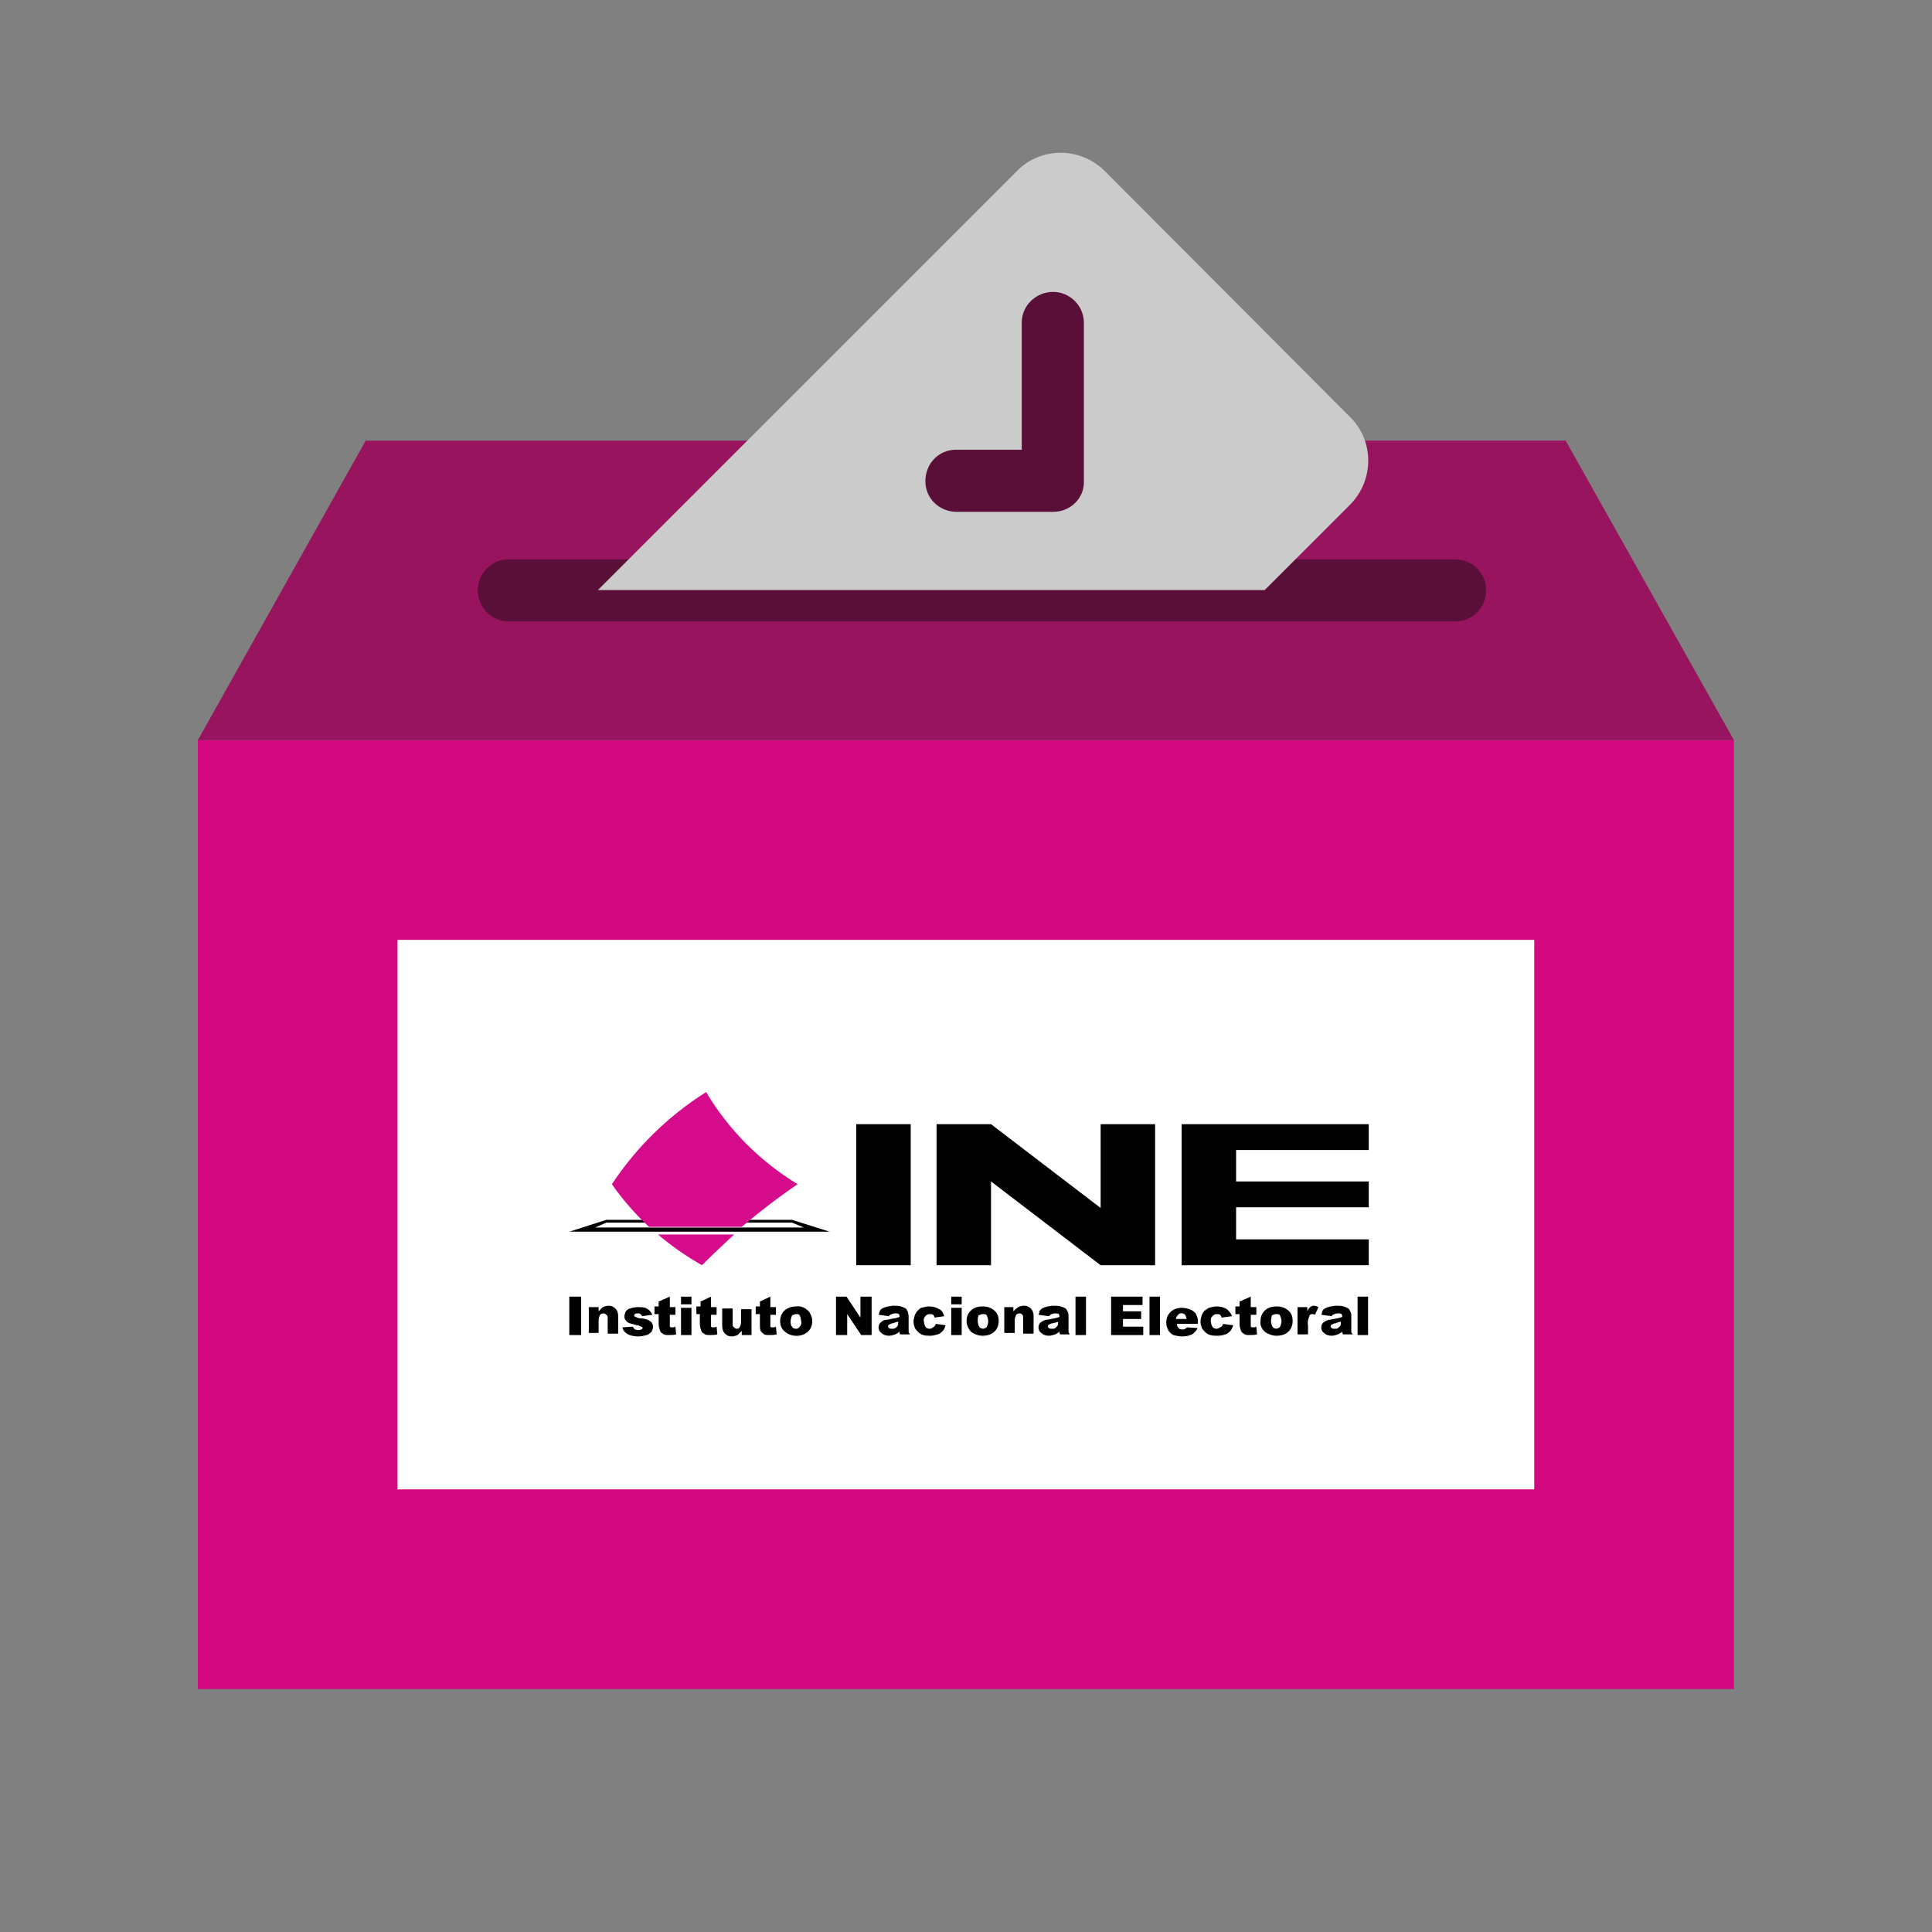 <?xml version="1.0" encoding="utf-8"?>
<!-- Generator: Adobe Illustrator 27.5.0, SVG Export Plug-In . SVG Version: 6.00 Build 0)  -->
<svg version="1.1" id="Capa_1" xmlns="http://www.w3.org/2000/svg" xmlns:xlink="http://www.w3.org/1999/xlink" x="0px" y="0px"
	 viewBox="0 0 276.7 276.7" style="enable-background:new 0 0 276.7 276.7;" xml:space="preserve">
<rect x="0" y="0" width="276.7" height="276.7" fill="#808080" stroke="none"/>
<style type="text/css">
	.st0{fill:#D3097F;}
	.st1{fill:#98145E;}
	.st2{fill:#FFFFFF;}
	.st3{clip-path:url(#SVGID_00000128484558955726946250000012191009181791980978_);}
	.st4{fill:#5A0F38;}
	.st5{fill:#CCCBCB;}
	.st6{fill:#D60B8C;}
</style>
<g id="Grupo_42029" transform="translate(-810.667 -3422.095)">
	<g id="Grupo_42028" transform="translate(839 3444.001)">
		<rect id="Rectángulo_23432" x="0" y="84.1" class="st0" width="220" height="135.9"/>
		<path id="Trazado_12742" class="st1" d="M24.1,41.1L0,84.1h220l-24.1-42.9H24.1z"/>
		<rect id="Rectángulo_23433" x="28.6" y="112.7" class="st2" width="162.8" height="78.7"/>
		<g id="Grupo_42027" transform="translate(0 -0.001)">
			<g>
				<defs>
					<rect id="SVGID_1_" x="0" y="0" width="220" height="220"/>
				</defs>
				<clipPath id="SVGID_00000000187193616713915590000018424554252540797115_">
					<use xlink:href="#SVGID_1_"  style="overflow:visible;"/>
				</clipPath>
				
					<g id="Grupo_42026" transform="translate(0 0)" style="clip-path:url(#SVGID_00000000187193616713915590000018424554252540797115_);">
					<path id="Trazado_12743" class="st4" d="M180,67.1H44.5c-2.5,0-4.4-2.1-4.4-4.5c0-2.4,2-4.4,4.4-4.4H180c2.5,0,4.5,1.9,4.5,4.4
						s-1.9,4.5-4.4,4.5C180,67.1,180,67.1,180,67.1"/>
					<path id="Trazado_12744" class="st5" d="M152.8,62.6L165,50.4c3.5-3.5,3.5-9.2,0-12.6c0,0,0,0,0,0L129.9,2.6
						c-3.5-3.5-9.2-3.5-12.6,0L57.6,62.3c-0.1,0.1-0.2,0.2-0.3,0.3L152.8,62.6z"/>
					<path id="Trazado_12745" class="st4" d="M122.5,51.4h-13.8c-2.5,0-4.5-1.9-4.5-4.4c0-2.5,1.9-4.5,4.4-4.5c0,0,0.1,0,0.1,0h9.3
						V24.3c0-2.5,2.1-4.4,4.5-4.4c2.4,0,4.4,2,4.4,4.4v22.7C127,49.4,125,51.4,122.5,51.4"/>
					<path id="Trazado_12746" d="M167.7,142.8v-3.7h-26.8v20.2h26.8v-3.7h-19V151h19v-3.7h-19v-4.5L167.7,142.8z"/>
					<rect id="Rectángulo_23434" x="94.3" y="139.1" width="7.8" height="20.2"/>
					<path id="Trazado_12747" d="M129.3,139.1v12l-15.7-12h-7.8v20.2h7.8v-12l15.7,12h7.8v-20.2H129.3z"/>
					<path id="Trazado_12748" d="M58.5,153.2h26.6l1.7,0.7H56.9L58.5,153.2z M85.1,152.8H58.5l-5.3,1.7h37.3L85.1,152.8z"/>
					<path id="Trazado_12749" class="st6" d="M64.6,153.8h13.3c2.6-2.2,5.2-4.2,8-6.1c-5.4-3.3-9.9-7.8-13.1-13.2
						c-5.4,3.4-10,7.9-13.5,13.2C60.9,150,62.7,152,64.6,153.8"/>
					<path id="Trazado_12750" class="st6" d="M65.9,154.9c1.9,1.6,4,3.1,6.3,4.4c1.5-1.5,3-2.9,4.6-4.4H65.9z"/>
					<rect id="Rectángulo_23435" x="53.2" y="163.8" width="1.7" height="5.5"/>
					<path id="Trazado_12751" d="M56,165.3h1.4v0.6c0.2-0.2,0.4-0.4,0.6-0.6c0.3-0.1,0.5-0.2,0.8-0.2c0.4,0,0.7,0.1,1,0.4
						c0.3,0.3,0.4,0.7,0.4,1.1v2.5h-1.5v-2.2c0-0.2,0-0.4-0.2-0.5c-0.1-0.1-0.2-0.2-0.4-0.2c-0.2,0-0.4,0.1-0.5,0.2
						c-0.1,0.2-0.2,0.5-0.2,0.7v1.9H56V165.3z"/>
					<path id="Trazado_12752" d="M60.8,168.2l1.5-0.1c0.1,0.2,0.2,0.3,0.3,0.4c0.1,0,0.3,0.1,0.4,0.1c0.2,0,0.3,0,0.5-0.1
						c0.1,0,0.2-0.1,0.2-0.2c0-0.1-0.1-0.2-0.2-0.2c-0.2-0.1-0.4-0.2-0.6-0.2c-0.4-0.1-0.7-0.2-1.1-0.3c-0.2-0.1-0.4-0.2-0.5-0.4
						c-0.2-0.2-0.2-0.4-0.2-0.6c0-0.2,0.1-0.5,0.2-0.7c0.2-0.2,0.4-0.4,0.6-0.4c0.3-0.1,0.7-0.2,1.1-0.2c0.4,0,0.7,0,1.1,0.1
						c0.2,0.1,0.4,0.2,0.6,0.4c0.2,0.2,0.3,0.4,0.4,0.6l-1.5,0.2c0-0.1-0.1-0.2-0.2-0.3c-0.1-0.1-0.3-0.1-0.4-0.1
						c-0.2,0-0.3,0-0.4,0.1c-0.1,0.1-0.1,0.1-0.1,0.2c0,0.1,0.1,0.2,0.2,0.2c0.2,0.1,0.4,0.2,0.6,0.2c0.4,0,0.8,0.1,1.1,0.2
						c0.2,0.1,0.4,0.2,0.6,0.4c0.1,0.2,0.2,0.4,0.2,0.6c0,0.2-0.1,0.5-0.2,0.7c-0.2,0.2-0.4,0.4-0.7,0.5c-0.4,0.1-0.8,0.2-1.2,0.2
						c-0.5,0-1.1-0.1-1.5-0.3C61.1,168.9,60.9,168.6,60.8,168.2"/>
					<path id="Trazado_12753" d="M67.6,163.8v1.5h0.8v1.1h-0.8v1.4c0,0.2,0,0.3,0,0.3c0.1,0.1,0.2,0.1,0.3,0.1c0.2,0,0.3,0,0.5-0.1
						l0.1,1.1c-0.3,0.1-0.7,0.1-1.1,0.1c-0.3,0-0.6,0-0.8-0.2c-0.2-0.1-0.3-0.2-0.4-0.4c-0.1-0.3-0.2-0.6-0.2-1v-1.4h-0.6v-1.1h0.6
						v-0.7L67.6,163.8z"/>
					<path id="Trazado_12754" d="M69.2,165.4h1.5v3.9h-1.5V165.4z M69.2,163.8h1.5v1.1h-1.5V163.8z"/>
					<path id="Trazado_12755" d="M73.5,163.8v1.5h0.8v1.1h-0.8v1.4c0,0.2,0,0.3,0,0.3c0.1,0.1,0.2,0.1,0.3,0.1c0.2,0,0.3,0,0.5-0.1
						l0.1,1.1c-0.3,0.1-0.7,0.1-1.1,0.1c-0.3,0-0.6,0-0.8-0.2c-0.2-0.1-0.3-0.2-0.4-0.4c-0.1-0.3-0.2-0.6-0.2-1v-1.4h-0.5v-1.1H72
						v-0.7L73.5,163.8z"/>
					<path id="Trazado_12756" d="M79.3,169.3h-1.4v-0.6c-0.2,0.2-0.4,0.4-0.6,0.6c-0.3,0.1-0.5,0.2-0.8,0.2c-0.4,0-0.7-0.1-1-0.4
						c-0.3-0.3-0.4-0.7-0.4-1.1v-2.5h1.5v2.2c0,0.2,0,0.4,0.2,0.5c0.1,0.1,0.2,0.2,0.4,0.2c0.2,0,0.3-0.1,0.4-0.2
						c0.1-0.2,0.2-0.5,0.2-0.7v-1.9h1.5L79.3,169.3z"/>
					<path id="Trazado_12757" d="M82,163.8v1.5h0.8v1.1H82v1.4c0,0.2,0,0.3,0,0.3c0.1,0.1,0.2,0.1,0.3,0.1c0.2,0,0.3,0,0.5-0.1
						l0.1,1.1c-0.3,0.1-0.7,0.1-1.1,0.1c-0.3,0-0.6,0-0.8-0.2c-0.2-0.1-0.3-0.3-0.4-0.4c-0.1-0.3-0.1-0.7-0.1-1v-1.4h-0.6v-1.1h0.6
						v-0.7L82,163.8z"/>
					<path id="Trazado_12758" d="M84.9,167.3c0,0.3,0,0.6,0.2,0.8c0.1,0.2,0.3,0.3,0.6,0.3c0.2,0,0.4-0.1,0.5-0.3
						c0.2-0.2,0.3-0.5,0.2-0.8c0-0.3-0.1-0.6-0.2-0.8c-0.1-0.2-0.3-0.2-0.5-0.2c-0.2,0-0.4,0.1-0.6,0.2
						C85,166.8,84.9,167,84.9,167.3 M83.4,167.3c0-0.6,0.2-1.1,0.6-1.5c0.5-0.4,1-0.6,1.7-0.6c0.7-0.1,1.3,0.2,1.8,0.7
						c0.3,0.4,0.5,0.9,0.5,1.4c0,0.6-0.2,1.1-0.6,1.5c-0.9,0.8-2.3,0.8-3.2,0.1C83.6,168.5,83.4,167.9,83.4,167.3"/>
					<path id="Trazado_12759" d="M91.3,163.8h1.6l2,3v-3h1.6v5.5H95l-2-3v3h-1.6V163.8z"/>
					<path id="Trazado_12760" d="M100.3,167.4c-0.2,0-0.5,0.1-0.7,0.2c-0.2,0-0.4,0.1-0.6,0.2c-0.2,0.1-0.2,0.4,0,0.5c0,0,0,0,0,0
						c0.1,0.1,0.2,0.1,0.4,0.1c0.2,0,0.3,0,0.5-0.1c0.1-0.1,0.3-0.2,0.3-0.3c0.1-0.1,0.1-0.3,0.1-0.4L100.3,167.4z M99,166.6
						l-1.5-0.2c0.1-0.2,0.1-0.4,0.2-0.6c0.1-0.2,0.3-0.3,0.5-0.4c0.2-0.1,0.4-0.1,0.6-0.2c0.3,0,0.5-0.1,0.8-0.1
						c0.4,0,0.7,0,1.1,0.1c0.3,0.1,0.5,0.2,0.7,0.3c0.1,0.1,0.2,0.3,0.3,0.5c0,0.2,0.1,0.4,0.1,0.6v1.8c0,0.2,0,0.3,0,0.4
						c0,0.1,0.1,0.3,0.2,0.4h-1.4c-0.1-0.1-0.1-0.2-0.1-0.2c0-0.1,0-0.2,0-0.2c-0.2,0.2-0.4,0.3-0.6,0.4c-0.3,0.1-0.6,0.2-0.9,0.2
						c-0.4,0-0.8-0.1-1.1-0.4c-0.3-0.2-0.4-0.5-0.4-0.8c0-0.3,0.1-0.5,0.3-0.7c0.3-0.3,0.6-0.4,1-0.4c0.5-0.1,0.9-0.2,1.1-0.2
						c0.2-0.1,0.4-0.1,0.6-0.2c0-0.1,0-0.3-0.1-0.4c-0.1-0.1-0.3-0.1-0.4-0.1c-0.2,0-0.4,0-0.6,0.1C99.1,166.4,99,166.5,99,166.6"/>
					<path id="Trazado_12761" d="M105.7,167.7l1.4,0.2c-0.1,0.3-0.2,0.6-0.4,0.8c-0.2,0.2-0.4,0.4-0.7,0.5c-0.4,0.1-0.7,0.2-1.1,0.2
						c-0.3,0-0.7,0-1-0.1c-0.3-0.1-0.5-0.2-0.7-0.4c-0.2-0.2-0.4-0.4-0.5-0.6c-0.1-0.3-0.2-0.6-0.2-0.9c0-0.3,0.1-0.7,0.2-1
						c0.1-0.2,0.2-0.4,0.4-0.6c0.2-0.2,0.3-0.3,0.5-0.4c0.4-0.1,0.8-0.2,1.1-0.2c0.5,0,1,0.1,1.5,0.4c0.4,0.2,0.6,0.6,0.7,1
						l-1.4,0.2c0-0.2-0.1-0.3-0.2-0.4c-0.1-0.1-0.3-0.1-0.5-0.1c-0.2,0-0.5,0.1-0.6,0.3c-0.2,0.2-0.3,0.5-0.2,0.8
						c0,0.3,0.1,0.5,0.2,0.7c0.1,0.2,0.4,0.3,0.6,0.3c0.2,0,0.4-0.1,0.5-0.2C105.5,168.1,105.6,167.9,105.7,167.7"/>
					<path id="Trazado_12762" d="M107.9,165.4h1.5v3.9h-1.5V165.4z M107.9,163.8h1.5v1.1h-1.5V163.8z"/>
					<path id="Trazado_12763" d="M111.7,167.3c0,0.3,0.1,0.6,0.2,0.8c0.2,0.3,0.7,0.4,1,0.1c0.1,0,0.1-0.1,0.1-0.1
						c0.1-0.2,0.2-0.5,0.2-0.8c0-0.3-0.1-0.5-0.2-0.8c-0.1-0.2-0.3-0.2-0.6-0.2c-0.2,0-0.4,0.1-0.6,0.2
						C111.7,166.8,111.7,167,111.7,167.3 M110.1,167.3c0-0.6,0.2-1.1,0.6-1.5c0.4-0.4,1-0.6,1.7-0.6c0.7,0,1.3,0.2,1.8,0.7
						c0.4,0.4,0.5,0.9,0.5,1.4c0,0.6-0.2,1.1-0.6,1.5c-0.4,0.4-1,0.6-1.7,0.6c-0.6,0-1.1-0.2-1.6-0.5
						C110.4,168.5,110.1,167.9,110.1,167.3"/>
					<path id="Trazado_12764" d="M115.4,165.3h1.4v0.6c0.2-0.2,0.4-0.4,0.7-0.6c0.2-0.1,0.5-0.2,0.8-0.2c0.4,0,0.7,0.1,1,0.4
						c0.3,0.3,0.4,0.7,0.4,1.1v2.5h-1.5v-2.2c0-0.2,0-0.4-0.1-0.5c-0.1-0.1-0.2-0.2-0.4-0.2c-0.2,0-0.4,0.1-0.5,0.2
						c-0.1,0.2-0.2,0.5-0.2,0.7v1.9h-1.5V165.3z"/>
					<path id="Trazado_12765" d="M123.2,167.4c-0.2,0.1-0.4,0.1-0.7,0.2c-0.2,0-0.4,0.1-0.6,0.2c-0.2,0.1-0.2,0.4,0,0.5c0,0,0,0,0,0
						c0.1,0.1,0.3,0.1,0.4,0.1c0.2,0,0.3,0,0.5-0.1c0.1-0.1,0.2-0.2,0.3-0.3c0.1-0.1,0.1-0.3,0.1-0.4L123.2,167.4z M121.9,166.6
						l-1.5-0.2c0.1-0.2,0.1-0.4,0.2-0.6c0.1-0.2,0.3-0.3,0.5-0.4c0.2-0.1,0.4-0.1,0.6-0.2c0.3,0,0.5-0.1,0.8-0.1
						c0.4,0,0.7,0,1.1,0.1c0.3,0.1,0.5,0.2,0.7,0.3c0.1,0.1,0.2,0.3,0.3,0.5c0.1,0.2,0.1,0.4,0.1,0.6v2.2c0,0.1,0.1,0.3,0.2,0.4
						h-1.4l-0.1-0.2c0-0.1,0-0.2,0-0.2c-0.2,0.2-0.4,0.3-0.6,0.4c-0.3,0.1-0.6,0.2-0.9,0.2c-0.4,0-0.8-0.1-1.1-0.4
						c-0.3-0.2-0.4-0.5-0.4-0.8c0-0.3,0.1-0.5,0.3-0.7c0.3-0.2,0.6-0.4,1-0.4c0.6-0.1,0.9-0.2,1.1-0.2c0.2-0.1,0.4-0.1,0.6-0.2
						c0-0.1,0-0.3-0.1-0.4c-0.1-0.1-0.3-0.1-0.4-0.1c-0.2,0-0.4,0-0.6,0.1C122,166.4,122,166.5,121.9,166.6"/>
					<rect id="Rectángulo_23436" x="125.7" y="163.8" width="1.5" height="5.5"/>
					<path id="Trazado_12766" d="M130.8,163.8h4.5v1.2h-2.8v0.9h2.6v1.1h-2.6v1.1h2.9v1.2h-4.6L130.8,163.8z"/>
					<rect id="Rectángulo_23437" x="136.3" y="163.8" width="1.5" height="5.5"/>
					<path id="Trazado_12767" d="M141.6,167c0-0.2-0.1-0.4-0.2-0.6c-0.3-0.3-0.8-0.3-1,0c0,0,0,0.1-0.1,0.1
						c-0.1,0.1-0.2,0.3-0.2,0.5L141.6,167z M143.2,167.7h-3c0,0.2,0.1,0.4,0.2,0.5c0.1,0.2,0.3,0.3,0.6,0.3c0.2,0,0.3,0,0.4-0.1
						c0.1-0.1,0.2-0.1,0.3-0.2l1.5,0.1c-0.2,0.4-0.5,0.7-0.8,0.9c-0.4,0.2-0.9,0.3-1.4,0.3c-0.4,0-0.9-0.1-1.3-0.2
						c-0.3-0.2-0.6-0.4-0.7-0.7c-0.2-0.3-0.3-0.7-0.3-1.1c0-0.6,0.2-1.1,0.6-1.5c0.4-0.4,1-0.6,1.6-0.6c0.5,0,0.9,0.1,1.4,0.3
						c0.3,0.2,0.6,0.4,0.7,0.7c0.2,0.4,0.3,0.8,0.2,1.3L143.2,167.7z"/>
					<path id="Trazado_12768" d="M146.8,167.7l1.5,0.2c-0.1,0.3-0.2,0.5-0.4,0.8c-0.2,0.2-0.4,0.4-0.7,0.5c-0.3,0.1-0.7,0.2-1.1,0.2
						c-0.4,0-0.7,0-1.1-0.1c-0.3-0.1-0.5-0.2-0.7-0.4c-0.2-0.2-0.4-0.4-0.5-0.6c-0.1-0.3-0.2-0.6-0.2-0.9c0-0.3,0.1-0.7,0.2-1
						c0.1-0.2,0.2-0.4,0.4-0.6c0.2-0.1,0.4-0.3,0.6-0.4c0.4-0.1,0.8-0.2,1.1-0.2c0.5,0,1,0.1,1.5,0.4c0.3,0.3,0.6,0.6,0.7,1
						l-1.5,0.2c0-0.2-0.1-0.3-0.2-0.4c-0.1-0.1-0.3-0.1-0.5-0.1c-0.2,0-0.4,0.1-0.6,0.3c-0.2,0.2-0.3,0.5-0.2,0.8
						c0,0.3,0.1,0.5,0.2,0.7c0.1,0.2,0.4,0.3,0.6,0.3c0.2,0,0.3-0.1,0.5-0.2C146.7,168.1,146.8,167.9,146.8,167.7"/>
					<path id="Trazado_12769" d="M150.8,163.8v1.5h0.8v1.1h-0.8v1.4c0,0.1,0,0.2,0,0.3c0.1,0.1,0.2,0.1,0.3,0.1c0.2,0,0.3,0,0.5-0.1
						l0.1,1.1c-0.3,0.1-0.7,0.1-1.1,0.1c-0.3,0-0.6,0-0.8-0.2c-0.2-0.1-0.3-0.2-0.4-0.4c-0.1-0.3-0.2-0.6-0.2-1v-1.4h-0.6v-1.1h0.6
						v-0.7L150.8,163.8z"/>
					<path id="Trazado_12770" d="M153.7,167.3c0,0.3,0.1,0.6,0.2,0.8c0.2,0.3,0.7,0.4,1,0.1c0.1,0,0.1-0.1,0.1-0.1
						c0.1-0.2,0.2-0.5,0.2-0.8c0-0.3-0.1-0.5-0.2-0.8c-0.1-0.2-0.3-0.2-0.6-0.2c-0.2,0-0.4,0.1-0.6,0.2
						C153.8,166.8,153.7,167,153.7,167.3 M152.2,167.3c0-0.6,0.2-1.1,0.6-1.5c0.4-0.4,1-0.6,1.7-0.6c0.7,0,1.3,0.2,1.8,0.7
						c0.4,0.4,0.5,0.9,0.5,1.4c0,0.6-0.2,1.1-0.6,1.5c-0.4,0.4-1,0.6-1.7,0.6c-0.6,0-1.1-0.2-1.6-0.5
						C152.4,168.5,152.1,167.9,152.2,167.3"/>
					<path id="Trazado_12771" d="M157.5,165.3h1.4v0.6c0.1-0.2,0.2-0.4,0.4-0.6c0.2-0.1,0.3-0.2,0.5-0.2c0.3,0,0.5,0.1,0.7,0.2
						l-0.5,1.1c-0.1-0.1-0.3-0.1-0.4-0.1c-0.2,0-0.4,0.1-0.4,0.3c-0.2,0.4-0.3,0.9-0.2,1.3v1.3h-1.5L157.5,165.3z"/>
					<path id="Trazado_12772" d="M163.7,167.4c-0.2,0-0.5,0.1-0.7,0.2c-0.2,0-0.4,0.1-0.6,0.2c-0.2,0.1-0.2,0.4,0,0.5c0,0,0,0,0,0
						c0.1,0.1,0.2,0.1,0.4,0.1c0.2,0,0.4,0,0.5-0.1c0.1-0.1,0.2-0.2,0.3-0.3c0.1-0.1,0.1-0.3,0.1-0.4L163.7,167.4z M162.4,166.6
						l-1.5-0.2c0.1-0.2,0.1-0.4,0.2-0.6c0.1-0.2,0.3-0.3,0.5-0.4c0.2-0.1,0.4-0.1,0.6-0.2c0.3,0,0.5-0.1,0.8-0.1
						c0.4,0,0.7,0,1.1,0.1c0.3,0.1,0.5,0.2,0.7,0.3c0.1,0.1,0.2,0.3,0.3,0.5c0.1,0.2,0.1,0.4,0.1,0.6v1.8c0,0.2,0,0.3,0,0.4
						c0,0.1,0.1,0.3,0.2,0.4h-1.4c0-0.1-0.1-0.2-0.1-0.2c0-0.1,0-0.2,0-0.2c-0.2,0.2-0.4,0.3-0.6,0.4c-0.3,0.1-0.6,0.2-0.9,0.2
						c-0.4,0-0.8-0.1-1.1-0.4c-0.3-0.2-0.4-0.5-0.4-0.8c0-0.3,0.1-0.5,0.3-0.7c0.3-0.2,0.6-0.4,1-0.4c0.5-0.1,0.9-0.2,1.1-0.2
						c0.2-0.1,0.4-0.1,0.6-0.2c0-0.1,0-0.3-0.1-0.4c-0.1-0.1-0.3-0.1-0.4-0.1c-0.2,0-0.4,0-0.6,0.1
						C162.5,166.4,162.4,166.5,162.4,166.6"/>
					<rect id="Rectángulo_23438" x="166.1" y="163.8" width="1.5" height="5.5"/>
				</g>
			</g>
		</g>
	</g>
</g>
</svg>
